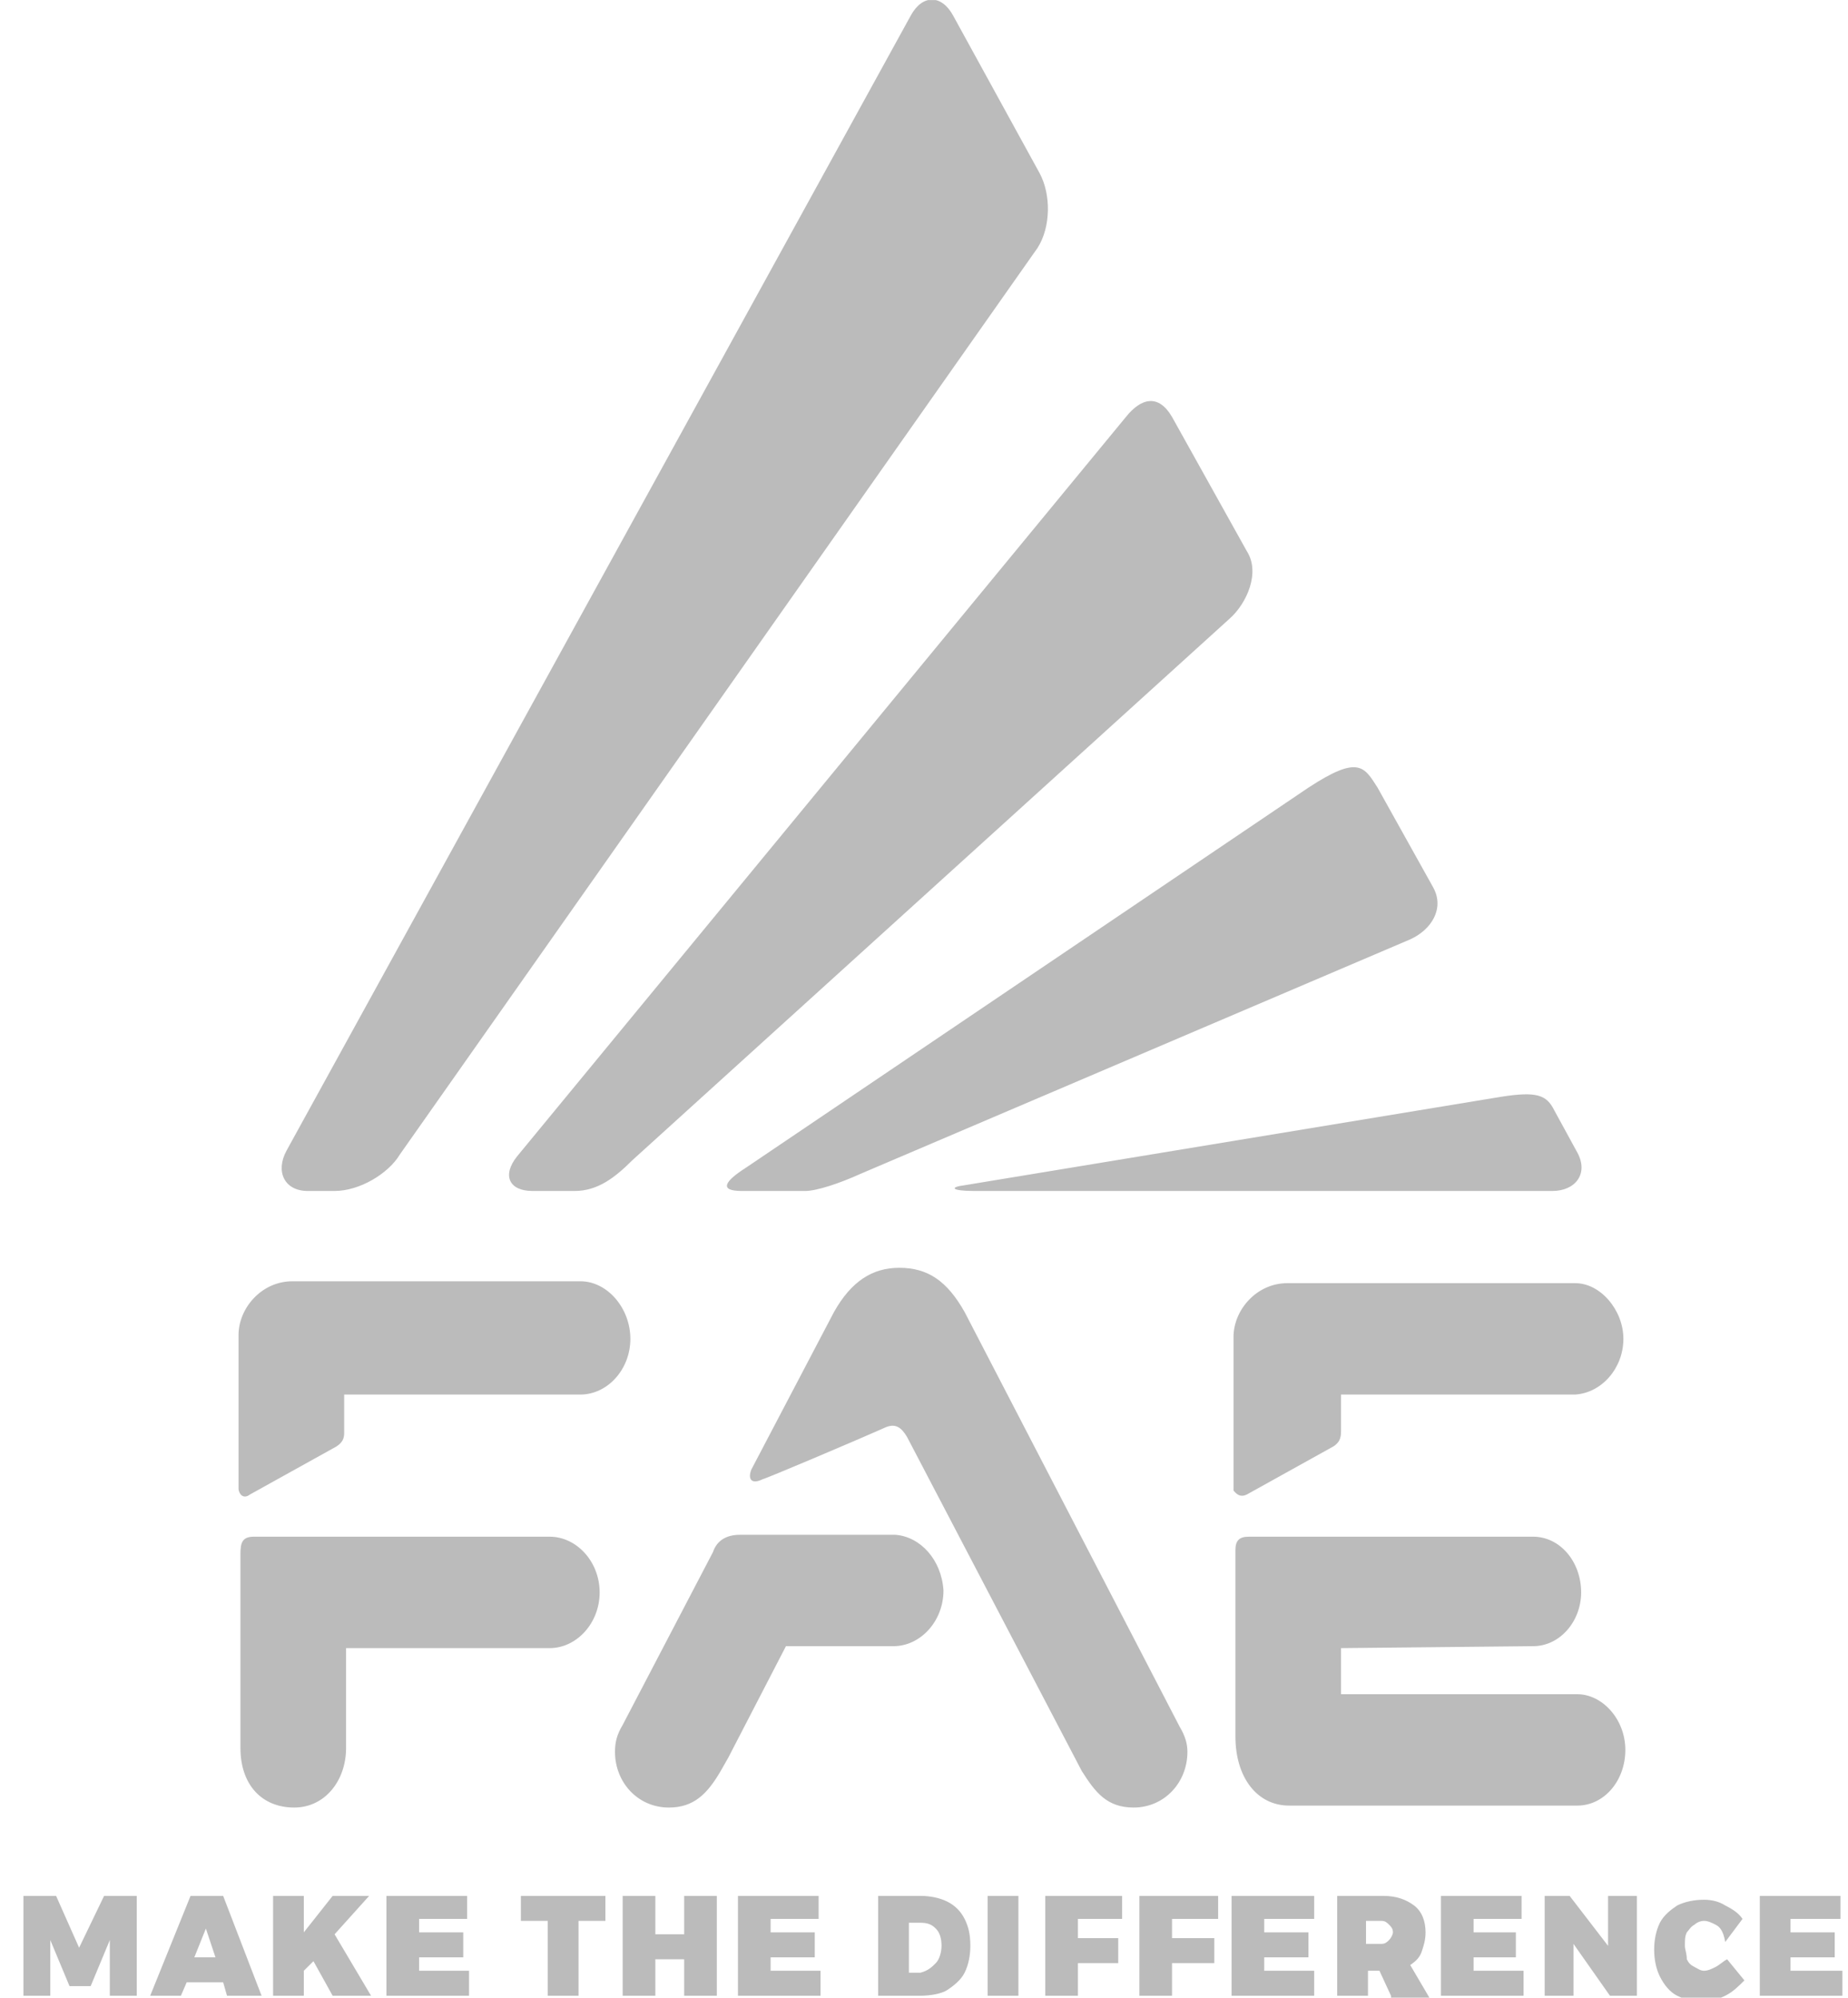 <svg width="37" height="40" viewBox="0 0 37 40" fill="none" xmlns="http://www.w3.org/2000/svg">
<g clip-path="url(#fae)">
<path d="M11.006 30.768L5.084 30.768C4.853 30.768 4.814 30.884 4.814 31.114L4.814 34.998C4.814 35.729 5.237 36.191 5.891 36.191C6.506 36.191 6.929 35.652 6.929 34.998L6.929 32.999L11.006 32.999C11.544 32.999 12.006 32.499 12.006 31.884C12.006 31.268 11.544 30.768 11.006 30.768ZM11.621 25.654L5.853 25.654C5.237 25.654 4.776 26.192 4.776 26.73L4.776 29.807C4.776 29.884 4.853 30.038 5.007 29.922L6.737 28.961C6.853 28.884 6.891 28.807 6.891 28.692L6.891 27.922L11.621 27.922C12.16 27.922 12.621 27.422 12.621 26.807C12.621 26.192 12.16 25.654 11.621 25.654ZM24.966 29.922L26.696 28.961C26.812 28.884 26.85 28.807 26.85 28.653L26.85 27.922L31.542 27.922C32.08 27.884 32.503 27.384 32.503 26.807C32.503 26.23 32.042 25.692 31.542 25.692L25.773 25.692C25.158 25.692 24.697 26.23 24.697 26.769L24.697 29.845C24.735 29.884 24.812 29.999 24.966 29.922ZM30.696 32.96C31.234 32.96 31.657 32.46 31.657 31.884C31.657 31.268 31.234 30.768 30.696 30.768L25.004 30.768C24.812 30.768 24.735 30.845 24.735 31.038L24.735 34.768C24.735 35.575 25.158 36.152 25.812 36.152L31.581 36.152C32.119 36.152 32.542 35.652 32.542 35.037C32.542 34.422 32.08 33.922 31.581 33.922L26.85 33.922L26.85 32.999L30.696 32.96ZM17.928 30.73L14.813 30.73C14.544 30.73 14.352 30.845 14.275 31.076L12.467 34.537C12.352 34.729 12.313 34.883 12.313 35.075C12.313 35.691 12.775 36.191 13.39 36.191C13.89 36.191 14.159 35.922 14.429 35.46L14.582 35.191L15.736 32.96L17.89 32.96C18.428 32.96 18.89 32.46 18.89 31.845C18.851 31.23 18.428 30.768 17.928 30.73ZM23.62 34.575L19.313 26.269C18.966 25.654 18.582 25.384 18.005 25.384C17.467 25.384 17.044 25.654 16.698 26.269L15.044 29.422C14.967 29.615 15.044 29.73 15.275 29.615C15.313 29.615 17.044 28.884 17.736 28.576C17.928 28.499 18.044 28.576 18.159 28.768L21.659 35.46C21.928 35.883 22.159 36.191 22.697 36.191C23.312 36.191 23.774 35.691 23.774 35.075C23.774 34.922 23.735 34.768 23.62 34.575Z" fill="#BBBBBB"/>
<path d="M0.469 37.96L1.123 37.96L1.584 38.998L2.084 37.96L2.738 37.96L2.738 39.959L2.199 39.959L2.199 38.844L1.815 39.767L1.392 39.767L1.007 38.844L1.007 39.959L0.469 39.959L0.469 37.96ZM4.545 39.959L4.468 39.69L3.738 39.69L3.622 39.959L3.007 39.959L3.815 37.96L4.468 37.96L5.237 39.959L4.545 39.959ZM3.891 39.19L4.314 39.19L4.122 38.614L3.891 39.19ZM7.429 39.959L6.66 39.959L6.276 39.267L6.083 39.459L6.083 39.959L5.468 39.959L5.468 37.96L6.083 37.96L6.083 38.69L6.66 37.96L7.391 37.96L6.699 38.729L7.429 39.959ZM7.737 37.96L9.352 37.96L9.352 38.421L8.391 38.421L8.391 38.69L9.275 38.69L9.275 39.19L8.391 39.19L8.391 39.459L9.391 39.459L9.391 39.959L7.737 39.959L7.737 37.96ZM10.429 37.96L12.121 37.96L12.121 38.46L11.583 38.46L11.583 39.959L10.967 39.959L10.967 38.46L10.429 38.46L10.429 37.96ZM12.467 37.96L13.121 37.96L13.121 38.729L13.698 38.729L13.698 37.96L14.352 37.96L14.352 39.959L13.698 39.959L13.698 39.229L13.121 39.229L13.121 39.959L12.467 39.959L12.467 37.96ZM14.775 37.96L16.39 37.96L16.39 38.421L15.429 38.421L15.429 38.69L16.313 38.69L16.313 39.19L15.429 39.19L15.429 39.459L16.428 39.459L16.428 39.959L14.775 39.959L14.775 37.96ZM18.967 38.075C19.12 38.152 19.236 38.267 19.313 38.421C19.39 38.575 19.428 38.729 19.428 38.96C19.428 39.152 19.39 39.344 19.313 39.498C19.236 39.652 19.082 39.767 18.967 39.844C18.851 39.921 18.62 39.959 18.428 39.959L17.582 39.959L17.582 37.96L18.428 37.96C18.62 37.96 18.813 37.998 18.967 38.075ZM18.736 39.306C18.813 39.229 18.851 39.075 18.851 38.96C18.851 38.806 18.813 38.69 18.736 38.614C18.659 38.537 18.582 38.498 18.428 38.498L18.198 38.498L18.198 39.498L18.428 39.498C18.582 39.459 18.659 39.383 18.736 39.306ZM19.774 37.96L20.39 37.96L20.39 39.959L19.774 39.959L19.774 37.96ZM20.928 37.96L22.466 37.96L22.466 38.421L21.582 38.421L21.582 38.806L22.389 38.806L22.389 39.306L21.582 39.306L21.582 39.959L20.928 39.959L20.928 37.96ZM22.812 37.96L24.389 37.96L24.389 38.421L23.466 38.421L23.466 38.806L24.312 38.806L24.312 39.306L23.466 39.306L23.466 39.959L22.812 39.959L22.812 37.96ZM24.658 37.96L26.312 37.96L26.312 38.421L25.312 38.421L25.312 38.69L26.197 38.69L26.197 39.19L25.312 39.19L25.312 39.459L26.312 39.459L26.312 39.959L24.658 39.959L24.658 37.96ZM27.85 39.959L27.619 39.459L27.389 39.459L27.389 39.959L26.773 39.959L26.773 37.96L27.696 37.96C27.966 37.96 28.158 38.037 28.312 38.152C28.465 38.267 28.542 38.46 28.542 38.69C28.542 38.844 28.504 38.96 28.465 39.075C28.427 39.19 28.35 39.267 28.235 39.344L28.619 39.998L27.85 39.998L27.85 39.959ZM27.35 38.921L27.658 38.921C27.735 38.921 27.773 38.883 27.812 38.844C27.85 38.806 27.889 38.729 27.889 38.69C27.889 38.614 27.85 38.575 27.812 38.537C27.773 38.498 27.735 38.46 27.658 38.46L27.35 38.46L27.35 38.921ZM28.85 37.96L30.465 37.96L30.465 38.421L29.504 38.421L29.504 38.69L30.35 38.69L30.35 39.19L29.504 39.19L29.504 39.459L30.504 39.459L30.504 39.959L28.85 39.959L28.85 37.96ZM32.196 37.96L32.773 37.96L32.773 39.959L32.234 39.959L31.504 38.921L31.504 39.959L30.927 39.959L30.927 37.96L31.427 37.96L32.196 38.96L32.196 37.96ZM34.349 38.537C34.273 38.498 34.196 38.46 34.119 38.46C34.042 38.46 33.965 38.498 33.926 38.537C33.849 38.575 33.811 38.652 33.773 38.69C33.734 38.767 33.734 38.844 33.734 38.96C33.734 39.036 33.773 39.113 33.773 39.229C33.811 39.306 33.849 39.344 33.926 39.383C34.003 39.421 34.042 39.459 34.119 39.459C34.196 39.459 34.273 39.421 34.349 39.383C34.426 39.344 34.503 39.267 34.58 39.229L34.926 39.652C34.811 39.767 34.696 39.883 34.542 39.959C34.388 40.036 34.234 40.075 34.08 40.075C33.888 40.075 33.734 40.036 33.58 39.959C33.426 39.883 33.311 39.729 33.234 39.575C33.157 39.421 33.119 39.229 33.119 39.036C33.119 38.844 33.157 38.652 33.234 38.498C33.311 38.344 33.465 38.229 33.58 38.152C33.734 38.075 33.926 38.037 34.119 38.037C34.273 38.037 34.426 38.075 34.542 38.152C34.696 38.229 34.811 38.306 34.888 38.421L34.542 38.883C34.503 38.652 34.426 38.575 34.349 38.537ZM35.234 37.96L36.849 37.96L36.849 38.421L35.849 38.421L35.849 38.69L36.734 38.69L36.734 39.19L35.849 39.19L35.849 39.459L36.888 39.459L36.888 39.959L35.234 39.959L35.234 37.96Z" fill="#BBBBBB"/>
<path d="M6.699 23.846C7.199 23.846 7.776 23.5 8.006 23.115L20.774 4.963C21.043 4.54 21.043 3.887 20.813 3.464L19.082 0.31C18.851 -0.113 18.467 -0.113 18.236 0.31L5.737 23.038C5.507 23.461 5.699 23.846 6.16 23.846L6.699 23.846ZM10.352 23.154C10.045 23.538 10.198 23.846 10.66 23.846L11.506 23.846C11.967 23.846 12.314 23.577 12.66 23.231L24.62 12.386C24.966 12.078 25.235 11.463 24.966 11.04L23.466 8.348C23.197 7.886 22.851 7.963 22.543 8.348L10.352 23.154ZM14.852 23.846C14.39 23.846 14.506 23.654 14.929 23.384L26.197 15.77C27.197 15.116 27.312 15.347 27.581 15.77L28.696 17.77C28.927 18.193 28.658 18.616 28.235 18.808L17.236 23.5C16.813 23.692 16.352 23.846 16.121 23.846L14.852 23.846ZM19.505 23.846C19.044 23.846 19.005 23.769 19.313 23.731L30.042 21.962C30.773 21.846 30.965 21.923 31.119 22.231L31.581 23.077C31.811 23.5 31.542 23.846 31.081 23.846L19.505 23.846Z" fill="#BBBBBB"/>
</g>
<defs>
<clipPath id="fae">
<rect width="36.419" height="39.995" fill="white" transform="translate(0.469 0.002)"/>
</clipPath>
</defs>
</svg>
